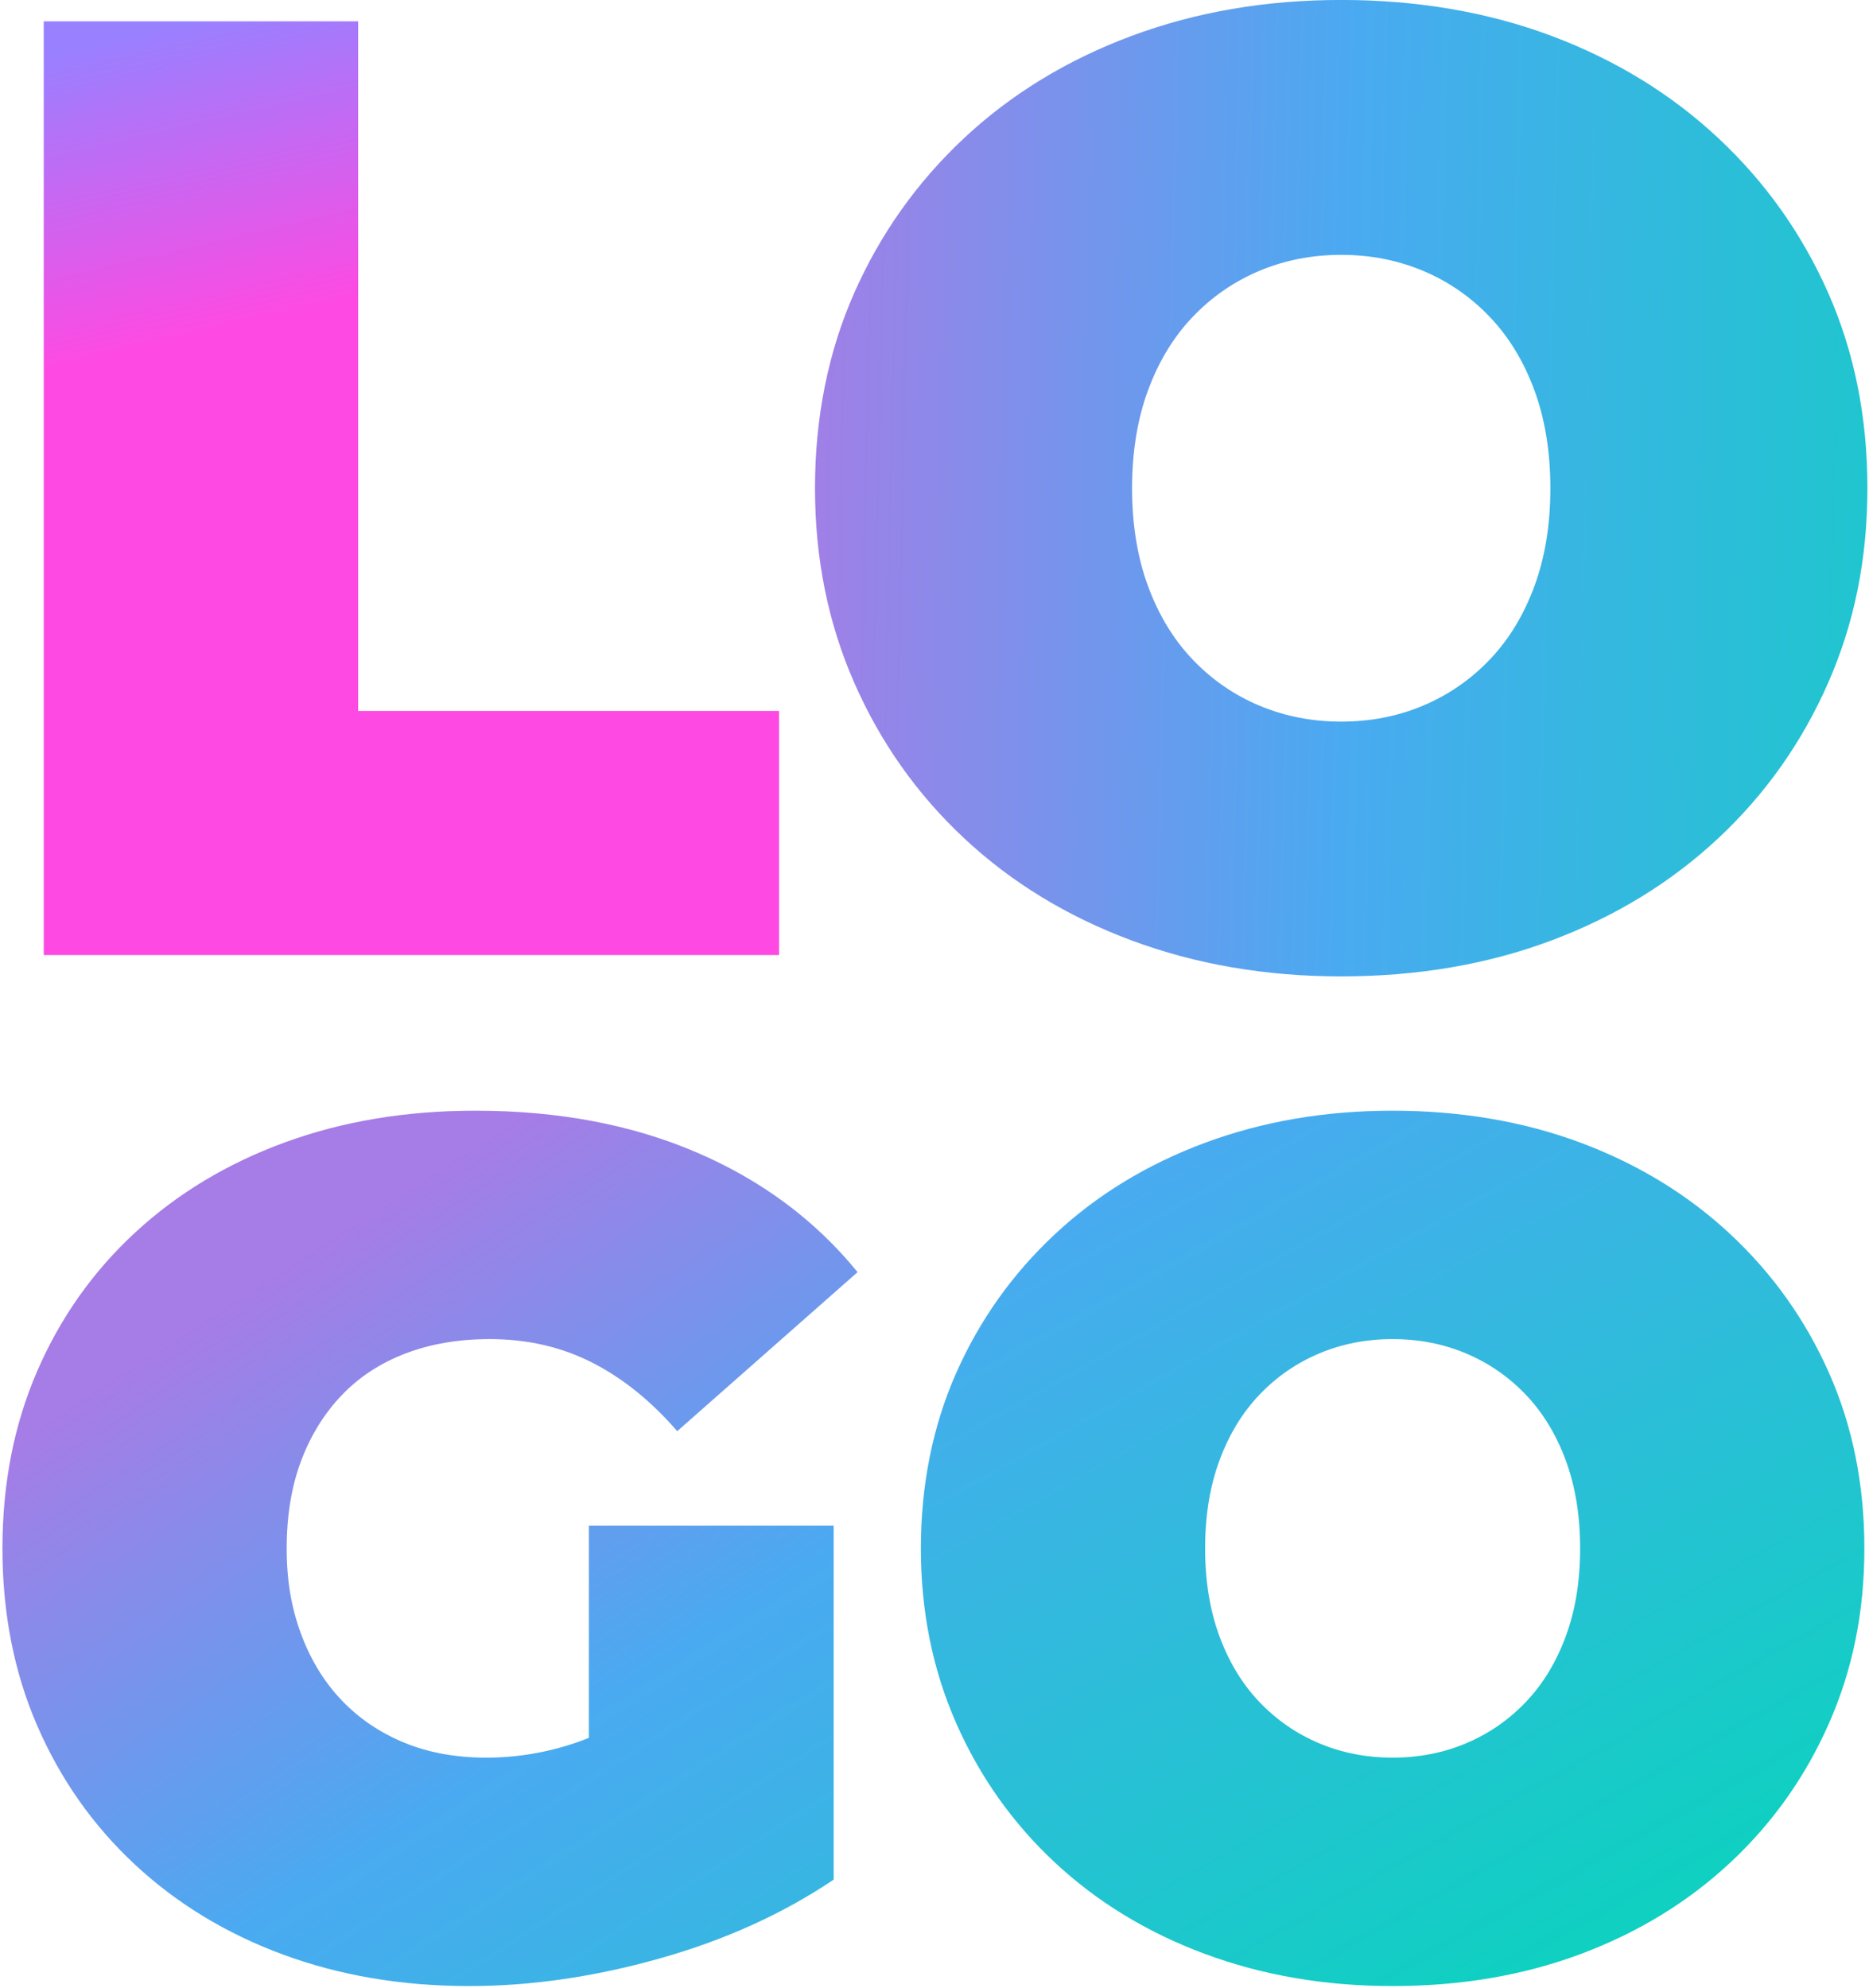 <svg width="660" height="702" viewBox="0 0 660 702" fill="none" xmlns="http://www.w3.org/2000/svg">
<g clip-path="url(#clip0_14_3651)">
<path d="M15.446 337.231V7.536H126.463V251.039H275.113V337.231H15.446Z" fill="url(#paint0_linear_14_3651)"/>
<path d="M473.626 344.767C446.975 344.767 422.27 340.528 399.528 332.05C376.786 323.572 357.11 311.554 340.484 296.011C323.857 280.468 310.929 262.181 301.683 241.132C292.437 220.1 287.798 197.184 287.798 172.367C287.798 147.551 292.421 124.245 301.683 103.375C310.929 82.489 323.873 64.282 340.484 48.74C357.11 33.197 376.786 21.195 399.528 12.701C422.27 4.223 446.958 -0.016 473.626 -0.016C500.293 -0.016 525.371 4.223 547.951 12.701C570.53 21.178 590.125 33.197 606.752 48.74C623.378 64.282 636.307 82.489 645.569 103.375C654.815 124.261 659.438 147.258 659.438 172.367C659.438 197.476 654.815 220.1 645.569 241.132C636.323 262.181 623.378 280.468 606.752 296.011C590.125 311.554 570.53 323.556 547.951 332.05C525.371 340.528 500.601 344.767 473.626 344.767ZM473.626 254.807C483.975 254.807 493.61 252.923 502.548 249.155C511.486 245.387 519.32 239.979 526.068 232.914C532.816 225.849 538.072 217.209 541.835 207.01C545.598 196.81 547.48 185.263 547.48 172.4C547.48 159.537 545.598 147.989 541.835 137.79C538.072 127.59 532.816 118.95 526.068 111.885C519.32 104.82 511.486 99.396 502.548 95.644C493.61 91.892 483.975 89.992 473.626 89.992C463.277 89.992 453.641 91.876 444.704 95.644C435.766 99.412 427.931 104.82 421.183 111.885C414.435 118.95 409.18 127.59 405.416 137.79C401.653 147.989 399.771 159.537 399.771 172.4C399.771 185.263 401.653 196.81 405.416 207.01C409.18 217.209 414.435 225.849 421.183 232.914C427.931 239.979 435.766 245.404 444.704 249.155C453.641 252.907 463.293 254.807 473.626 254.807Z" fill="url(#paint1_linear_14_3651)"/>
<path d="M165.767 701.292C141.873 701.292 119.861 697.557 99.763 690.102C79.665 682.648 62.228 672.01 47.467 658.221C32.705 644.432 21.253 628.094 13.094 609.238C4.935 590.382 0.864 569.544 0.864 546.742C0.864 523.939 4.935 503.102 13.094 484.246C21.253 465.39 32.77 449.051 47.677 435.263C62.585 421.474 80.217 410.836 100.607 403.381C120.996 395.927 143.414 392.191 167.875 392.191C197.122 392.191 223.189 397.112 246.109 406.97C269.03 416.829 287.927 430.894 302.834 449.197L239.15 505.359C229.872 494.656 219.815 486.568 208.996 481.079C198.176 475.589 186.156 472.845 172.936 472.845C161.971 472.845 152.06 474.534 143.203 477.912C134.346 481.29 126.82 486.211 120.64 492.691C114.459 499.171 109.674 506.902 106.3 515.916C102.926 524.93 101.239 535.194 101.239 546.742C101.239 558.289 102.926 567.79 106.3 576.934C109.674 586.078 114.459 593.89 120.64 600.37C126.82 606.85 134.2 611.836 142.781 615.361C151.362 618.885 160.981 620.639 171.671 620.639C182.912 620.639 193.878 618.739 204.567 614.938C215.257 611.138 226.644 604.593 238.729 595.303L294.399 663.71C276.41 675.81 255.874 685.1 232.824 691.58C209.774 698.06 187.422 701.292 165.767 701.292ZM207.941 651.042V538.719H294.399V663.71L207.941 651.042Z" fill="url(#paint2_linear_14_3651)"/>
<path d="M491.777 701.292C467.883 701.292 445.741 697.492 425.352 689.891C404.962 682.29 387.33 671.522 372.422 657.587C357.515 643.653 345.917 627.249 337.628 608.393C329.339 589.537 325.187 568.976 325.187 546.742C325.187 524.508 329.339 503.605 337.628 484.879C345.917 466.153 357.515 449.831 372.422 435.896C387.33 421.961 404.962 411.193 425.352 403.592C445.741 395.991 467.883 392.191 491.777 392.191C515.67 392.191 538.169 395.991 558.413 403.592C578.657 411.193 596.224 421.961 611.131 435.896C626.038 449.831 637.636 466.153 645.925 484.879C654.214 503.605 658.367 524.215 658.367 546.742C658.367 569.268 654.214 589.537 645.925 608.393C637.636 627.249 626.038 643.653 611.131 657.587C596.224 671.522 578.657 682.29 558.413 689.891C538.169 697.492 515.962 701.292 491.777 701.292ZM491.777 620.639C501.055 620.639 509.701 618.95 517.714 615.572C525.727 612.193 532.751 607.337 538.802 601.003C544.852 594.669 549.556 586.922 552.93 577.779C556.304 568.635 557.991 558.289 557.991 546.742C557.991 535.194 556.304 524.849 552.93 515.705C549.556 506.561 544.852 498.814 538.802 492.48C532.751 486.146 525.727 481.29 517.714 477.912C509.701 474.534 501.055 472.845 491.777 472.845C482.498 472.845 473.853 474.534 465.839 477.912C457.826 481.29 450.802 486.146 444.752 492.48C438.702 498.814 433.997 506.561 430.623 515.705C427.25 524.849 425.563 535.194 425.563 546.742C425.563 558.289 427.25 568.635 430.623 577.779C433.997 586.922 438.702 594.669 444.752 601.003C450.802 607.337 457.826 612.193 465.839 615.572C473.853 618.95 482.498 620.639 491.777 620.639Z" fill="url(#paint3_linear_14_3651)"/>
</g>
<defs>
<linearGradient id="paint0_linear_14_3651" x1="59.113" y1="-78.786" x2="103.094" y2="111.114" gradientUnits="userSpaceOnUse">
<stop offset="0.44" stop-color="#9980FF"/>
<stop offset="1" stop-color="#FE4AE2"/>
</linearGradient>
<linearGradient id="paint1_linear_14_3651" x1="273.393" y1="167.738" x2="732.06" y2="178.35" gradientUnits="userSpaceOnUse">
<stop stop-color="#A67CE6"/>
<stop offset="0.44" stop-color="#4AAAF1"/>
<stop offset="1" stop-color="#0FD0C1"/>
</linearGradient>
<linearGradient id="paint2_linear_14_3651" x1="69.365" y1="392.776" x2="377.797" y2="872.939" gradientUnits="userSpaceOnUse">
<stop offset="0.11" stop-color="#A67CE6"/>
<stop offset="0.44" stop-color="#4AAAF1"/>
<stop offset="1" stop-color="#0FD0C1"/>
</linearGradient>
<linearGradient id="paint3_linear_14_3651" x1="288.787" y1="185.198" x2="567.485" y2="680.29" gradientUnits="userSpaceOnUse">
<stop offset="0.11" stop-color="#A67CE6"/>
<stop offset="0.44" stop-color="#4AAAF1"/>
<stop offset="1" stop-color="#0FD0C1"/>
</linearGradient>
<clipPath id="clip0_14_3651">
<rect width="658.574" height="701.292" fill="white" transform="translate(0.864)"/>
</clipPath>
</defs>
</svg>
